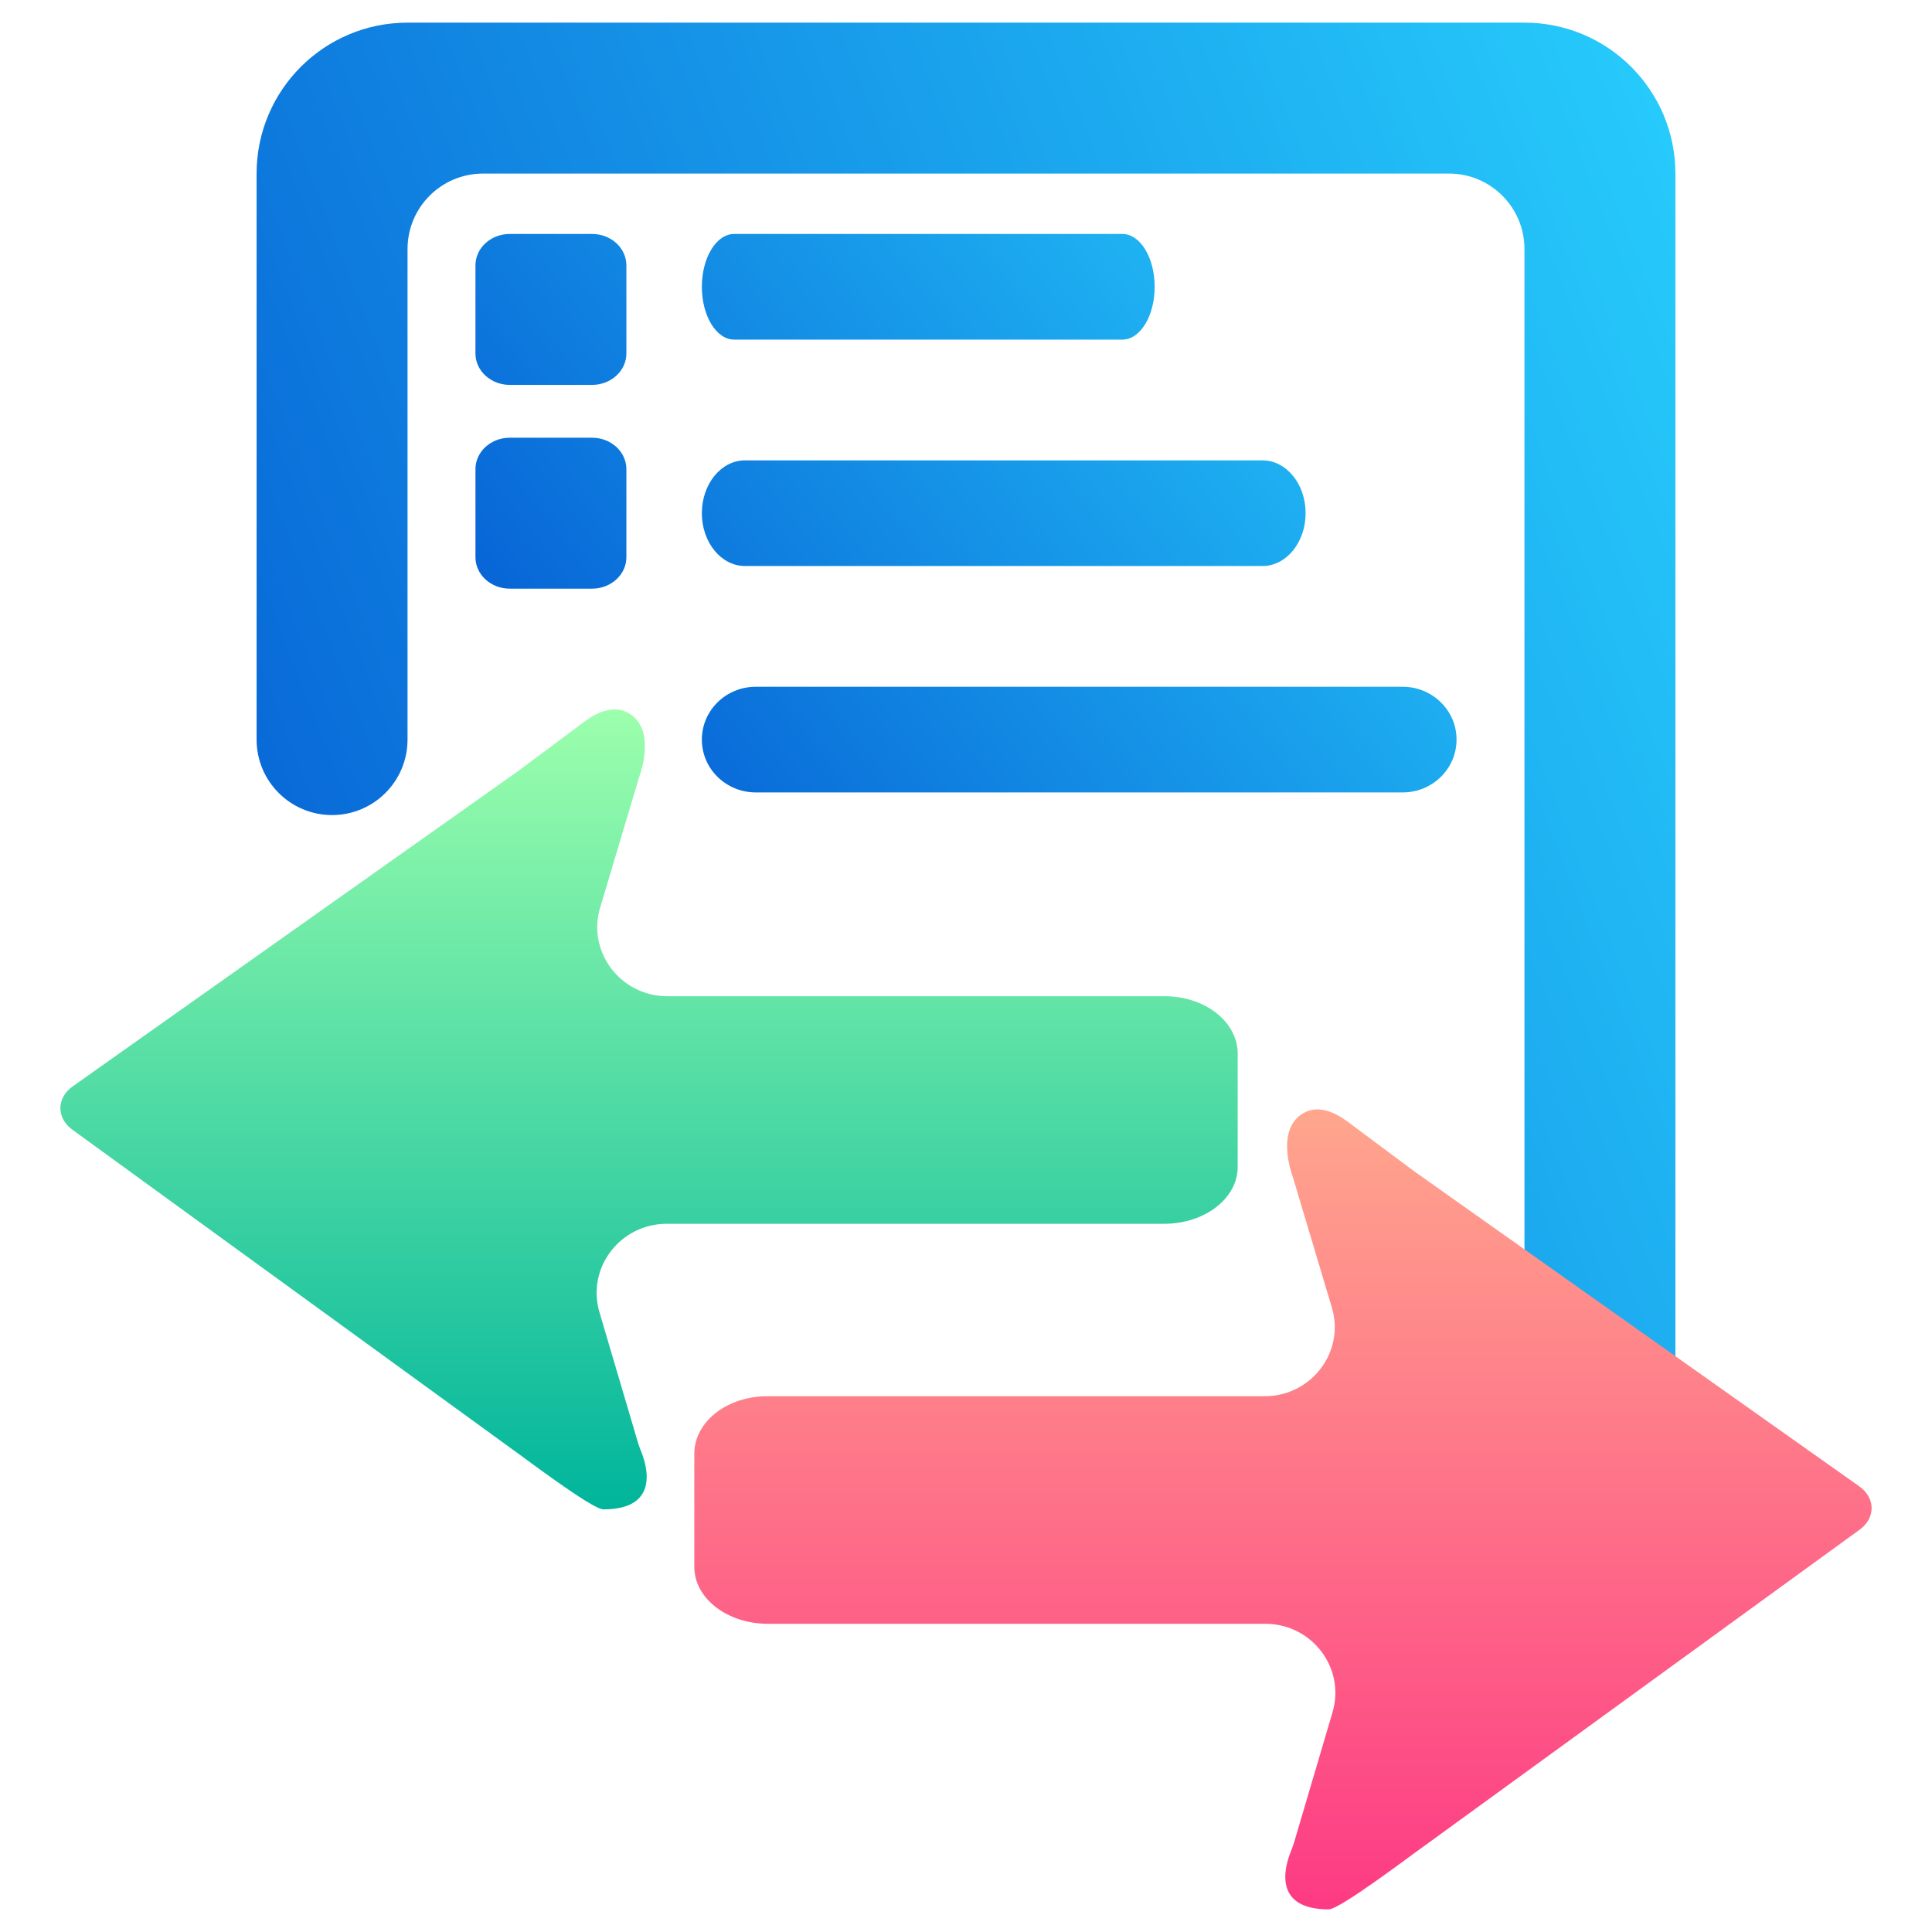 <svg width="256" height="256" viewBox="0 0 256 256" fill="none" xmlns="http://www.w3.org/2000/svg">
<path fill-rule="evenodd" clip-rule="evenodd" d="M34 23C34 11.954 42.954 3 54 3H202C213.046 3 222 11.954 222 23V193C222 204.046 213.046 213 202 213H138C132.477 213 128 208.523 128 203V203C128 197.477 132.477 193 138 193H192C197.523 193 202 188.523 202 183V33C202 27.477 197.523 23 192 23L64 23C58.477 23 54 27.477 54 33V98C54 103.523 49.523 108 44 108V108C38.477 108 34 103.523 34 98V23Z" fill="url(#paint0_linear)"/>
<path fill-rule="evenodd" clip-rule="evenodd" d="M148.715 31H97.286C94.917 31 93 34.13 93 38C93 41.87 94.917 45 97.286 45H148.715C151.083 45 153 41.87 153 38C153 34.13 151.083 31 148.715 31ZM167.286 61H98.714C95.556 61 93 64.13 93 68C93 71.87 95.556 75 98.714 75H167.286C170.444 75 173 71.87 173 68C173 64.13 170.444 61 167.286 61ZM100.143 91H185.857C189.805 91 193 94.13 193 98C193 101.87 189.805 105 185.857 105H100.143C96.195 105 93 101.87 93 98C93 94.13 96.195 91 100.143 91ZM78.454 58H67.546C65.035 58 63 59.865 63 62.167V73.833C63 76.135 65.035 78 67.546 78H78.454C80.965 78 83 76.135 83 73.833V62.167C83 59.865 80.965 58 78.454 58ZM67.546 31H78.454C80.965 31 83 32.865 83 35.167V46.833C83 49.135 80.965 51 78.454 51H67.546C65.035 51 63 49.135 63 46.833V35.167C63 32.865 65.035 31 67.546 31Z" fill="url(#paint1_linear)"/>
<path fill-rule="evenodd" clip-rule="evenodd" d="M9.694 149.766L67.64 191.863C68.791 192.645 78.424 200 79.946 200C87.178 200 85.831 194.64 85.066 192.621C84.872 192.108 84.665 191.598 84.509 191.073L79.432 173.881C77.701 168.02 82.158 162.161 88.347 162.161H154.245C159.639 162.161 164 158.791 164 154.624V139.542C163.99 138.543 163.729 137.556 163.233 136.636C162.737 135.716 162.016 134.882 161.109 134.182C160.203 133.482 159.13 132.93 157.952 132.556C156.775 132.182 155.515 131.995 154.245 132.006H88.428C82.226 132.006 77.767 126.124 79.521 120.257L84.649 103.102C84.711 102.892 84.781 102.689 84.848 102.481C85.27 101.176 86.646 96.063 82.972 94.332C81.153 93.476 79.067 94.409 77.458 95.605C67.943 102.68 68.846 102.062 67.786 102.787L9.704 143.902C9.17 144.266 8.741 144.716 8.448 145.222C8.154 145.727 8.001 146.276 8 146.832C7.999 147.388 8.15 147.937 8.442 148.444C8.734 148.95 9.161 149.4 9.694 149.766Z" fill="url(#paint2_linear)"/>
<path fill-rule="evenodd" clip-rule="evenodd" d="M246.306 202.766L188.36 244.863C187.209 245.645 177.576 253 176.054 253C168.821 253 170.169 247.64 170.934 245.621C171.128 245.108 171.335 244.598 171.491 244.073L176.568 226.881C178.299 221.02 173.842 215.161 167.653 215.161H101.755C96.361 215.161 92 211.791 92 207.624V192.542C92.01 191.543 92.271 190.556 92.767 189.636C93.263 188.716 93.984 187.882 94.891 187.182C95.797 186.482 96.87 185.93 98.048 185.556C99.225 185.182 100.485 184.995 101.755 185.006H167.572C173.774 185.006 178.233 179.124 176.479 173.257L171.351 156.102C171.289 155.892 171.22 155.689 171.152 155.481C170.73 154.176 169.354 149.063 173.028 147.333C174.847 146.476 176.933 147.409 178.542 148.605C188.057 155.68 187.154 155.062 188.214 155.787L246.296 196.902C246.83 197.266 247.259 197.716 247.552 198.222C247.846 198.727 247.999 199.276 248 199.832C248.001 200.388 247.85 200.937 247.558 201.444C247.266 201.95 246.839 202.4 246.306 202.766Z" fill="url(#paint3_linear)"/>
<defs>
<linearGradient id="paint0_linear" x1="34" y1="213" x2="268.272" y2="121.588" gradientUnits="userSpaceOnUse">
<stop stop-color="#0357D1"/>
<stop offset="1" stop-color="#27CDFC"/>
</linearGradient>
<linearGradient id="paint1_linear" x1="63" y1="105" x2="180.672" y2="14.899" gradientUnits="userSpaceOnUse">
<stop stop-color="#0357D1"/>
<stop offset="1" stop-color="#27CDFC"/>
</linearGradient>
<linearGradient id="paint2_linear" x1="86" y1="200" x2="86" y2="94" gradientUnits="userSpaceOnUse">
<stop stop-color="#00B59C"/>
<stop offset="1" stop-color="#9CFFAC"/>
</linearGradient>
<linearGradient id="paint3_linear" x1="170" y1="253" x2="170" y2="147" gradientUnits="userSpaceOnUse">
<stop stop-color="#FD3A84"/>
<stop offset="1" stop-color="#FFA68D"/>
</linearGradient>
</defs>
</svg>
